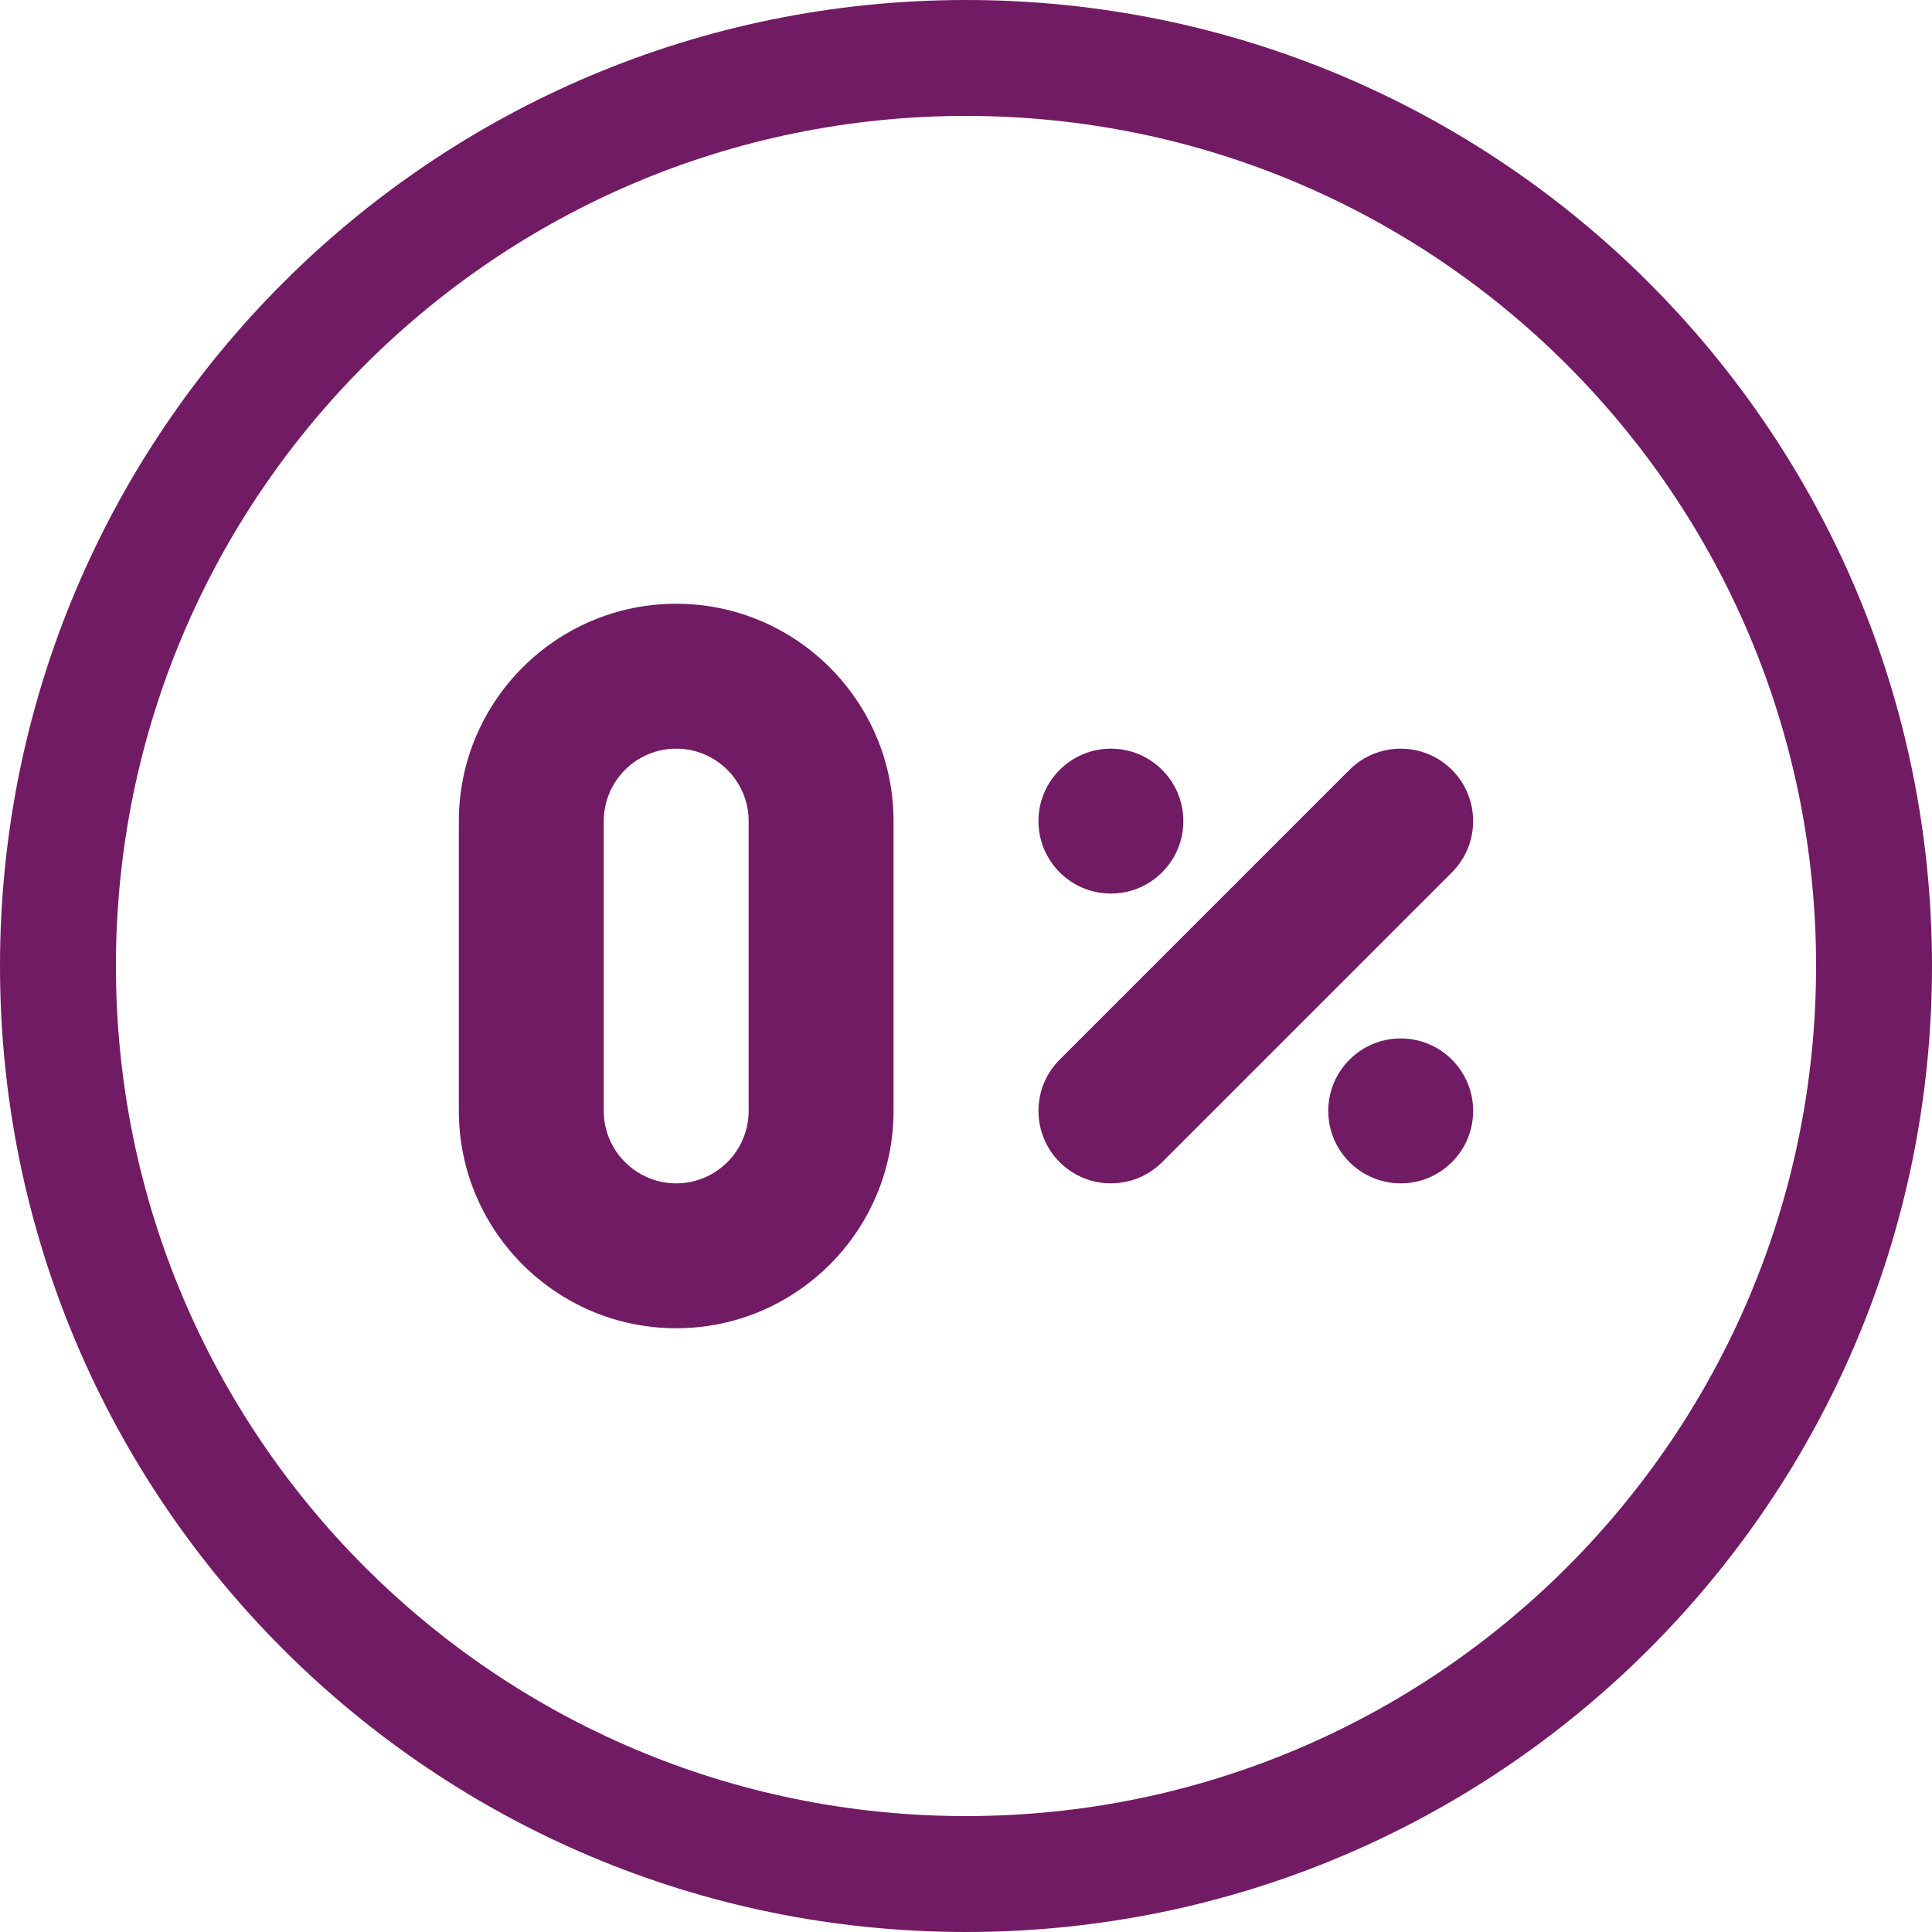 <svg width="40" height="40" viewBox="0 0 40 40" fill="none" xmlns="http://www.w3.org/2000/svg">
<path d="M14 27.5C11.518 27.5 9.5 25.481 9.5 23V17C9.5 14.519 11.518 12.5 14 12.5C16.481 12.5 18.5 14.519 18.5 17V23C18.5 25.481 16.481 27.5 14 27.5ZM14 15.5C13.173 15.5 12.5 16.173 12.5 17V23C12.5 23.827 13.173 24.5 14 24.5C14.827 24.5 15.5 23.827 15.5 23V17C15.5 16.173 14.827 15.5 14 15.5Z" fill="#721B65"/>
<path d="M23 18.5C23.828 18.5 24.5 17.828 24.5 17C24.5 16.172 23.828 15.5 23 15.5C22.172 15.5 21.5 16.172 21.5 17C21.5 17.828 22.172 18.5 23 18.5Z" fill="#721B65"/>
<path d="M29 24.5C29.828 24.5 30.5 23.828 30.5 23C30.5 22.172 29.828 21.5 29 21.5C28.172 21.5 27.5 22.172 27.5 23C27.5 23.828 28.172 24.5 29 24.5Z" fill="#721B65"/>
<path d="M21.939 24.061C21.354 23.475 21.354 22.525 21.939 21.939L27.939 15.939C28.525 15.354 29.475 15.354 30.061 15.939C30.646 16.525 30.646 17.475 30.061 18.061L24.061 24.061C23.475 24.646 22.525 24.646 21.939 24.061Z" fill="#721B65"/>
<path fill-rule="evenodd" clip-rule="evenodd" d="M20 37.6C29.72 37.6 37.6 29.72 37.6 20C37.6 10.28 29.72 2.4 20 2.4C10.28 2.4 2.4 10.28 2.4 20C2.4 29.72 10.28 37.6 20 37.6ZM20 40C31.046 40 40 31.046 40 20C40 8.954 31.046 0 20 0C8.954 0 0 8.954 0 20C0 31.046 8.954 40 20 40Z" fill="#721B65"/>
</svg>
